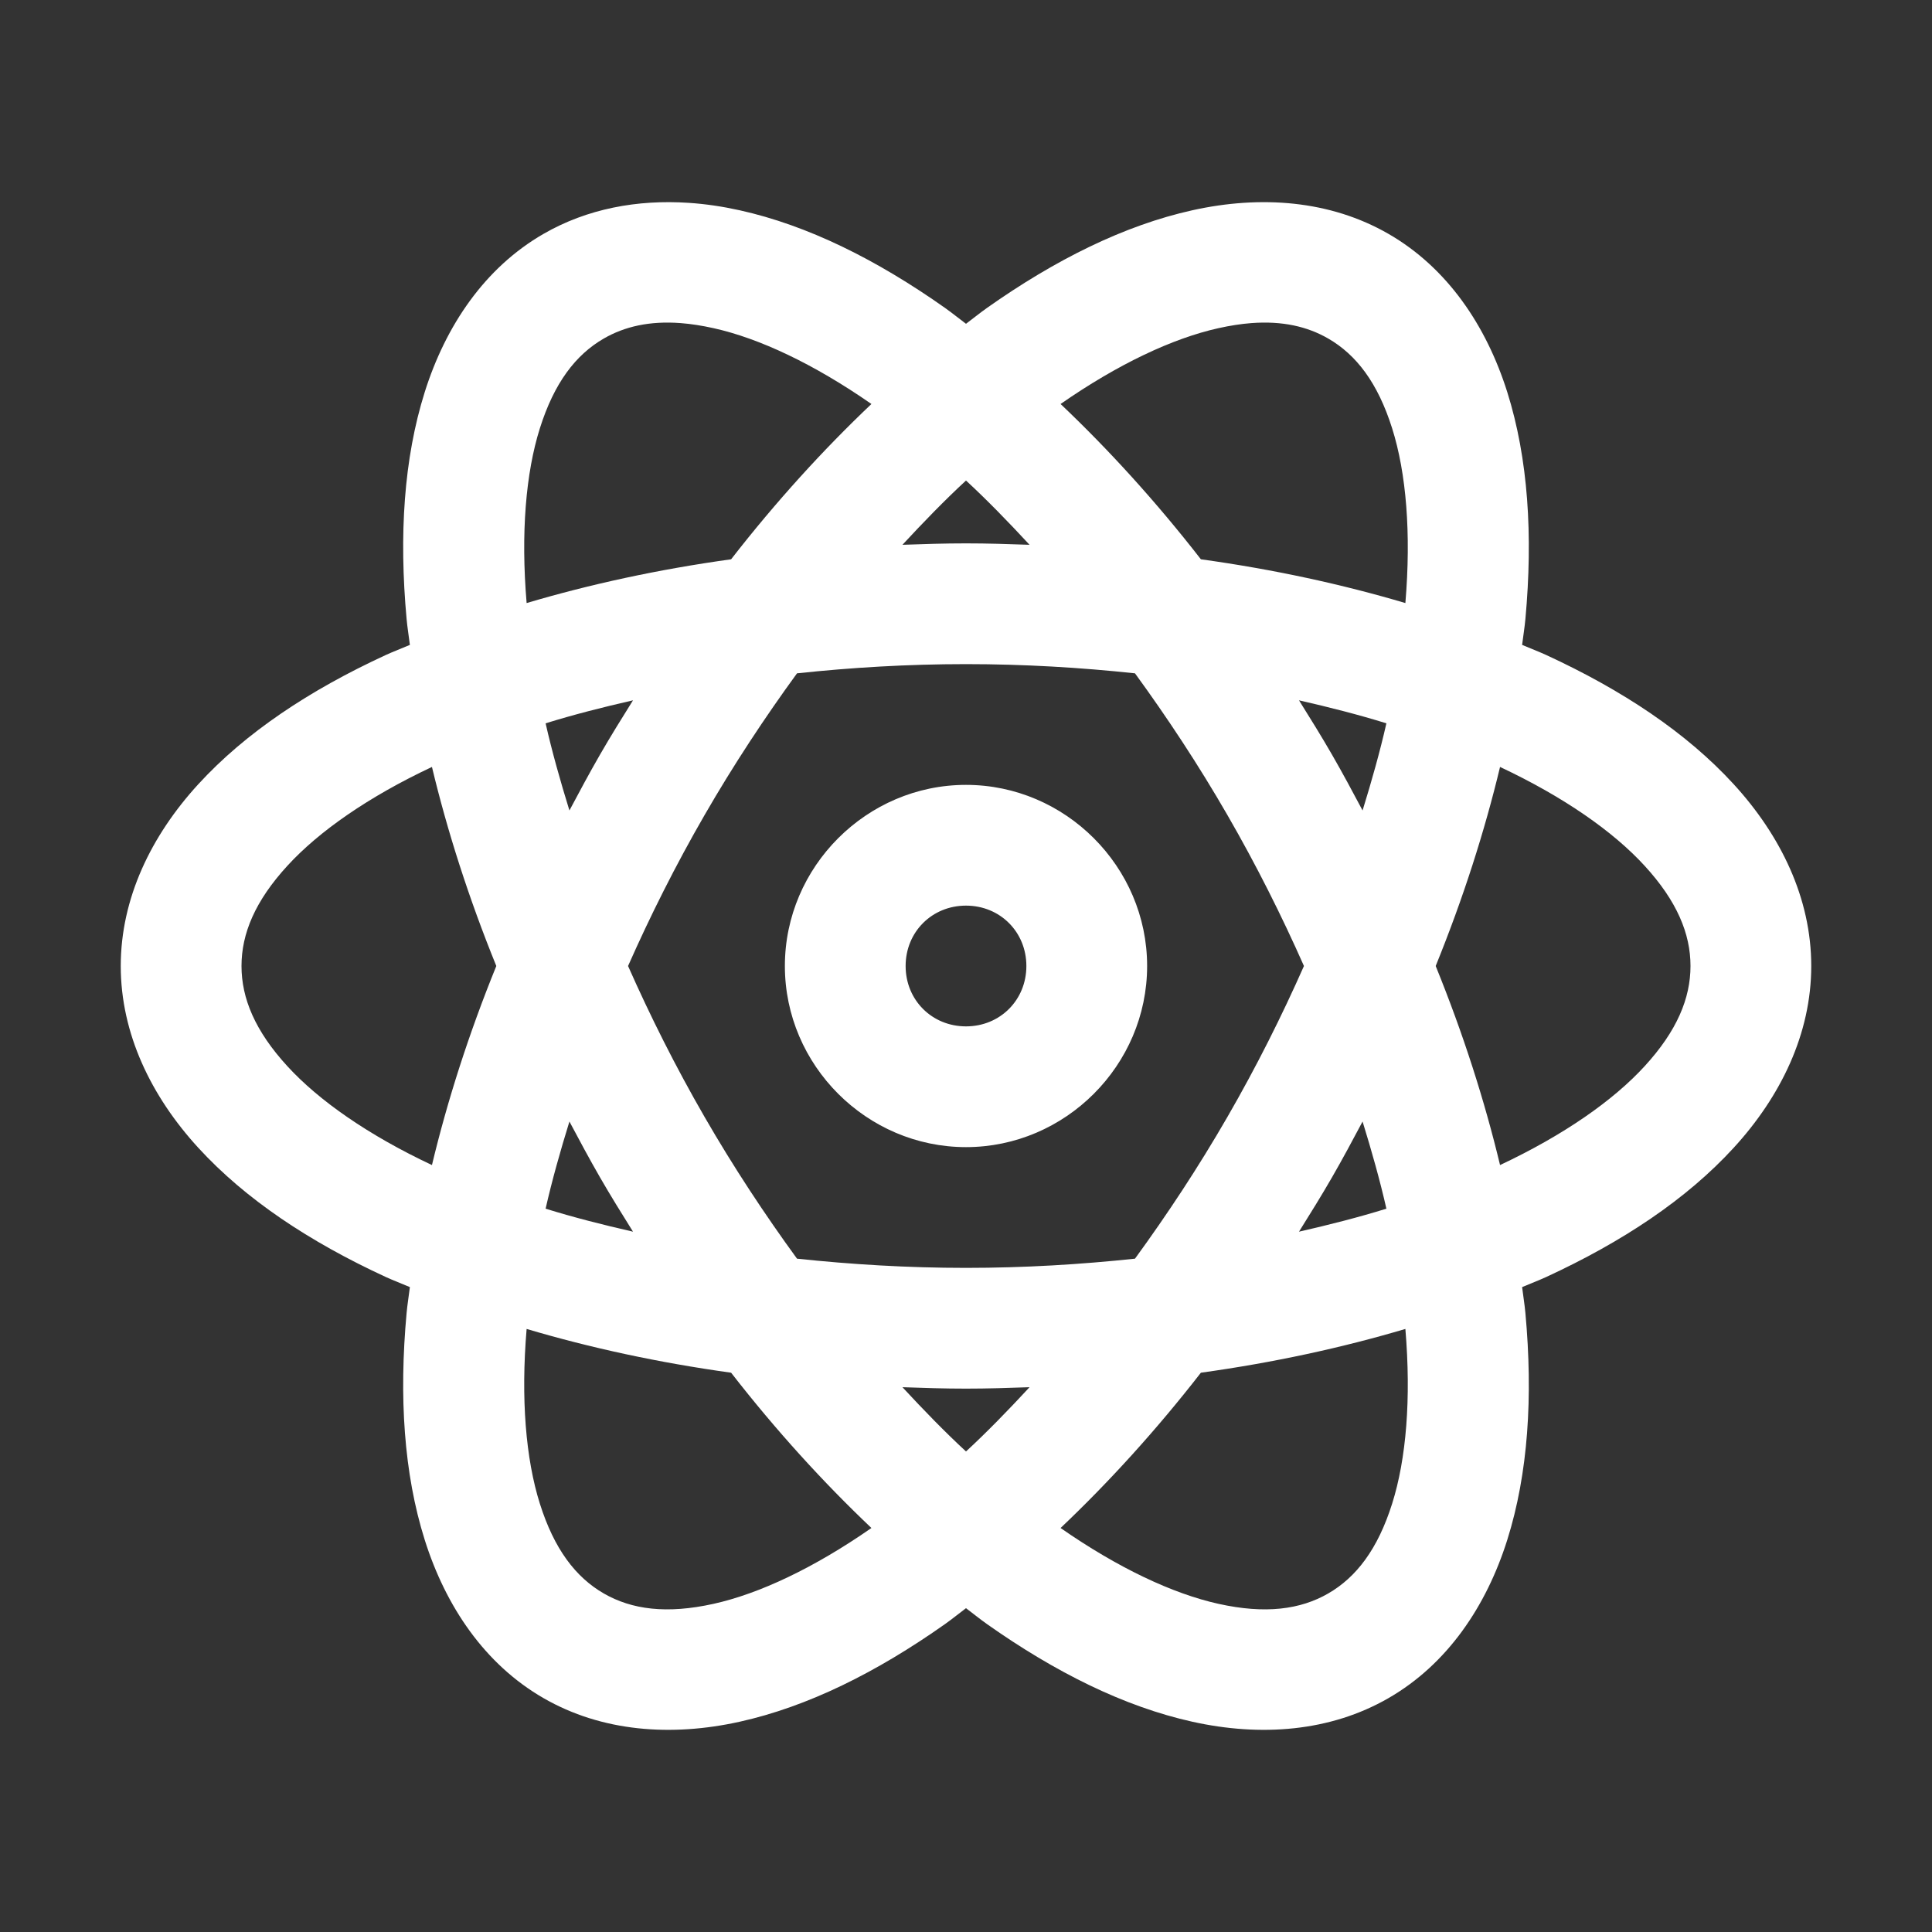 <svg width="64" height="64" viewBox="0 0 64 64" fill="none" xmlns="http://www.w3.org/2000/svg">
<rect x="0" y="0" width="64" height="64" fill="#333333" stroke="none"/>
<g id="react">
<path id="Vector" d="M22.809 6.719C21.118 6.607 19.456 6.909 18 7.75C16.058 8.871 14.765 10.785 14.07 12.988C13.376 15.192 13.215 17.731 13.469 20.504C13.494 20.785 13.544 21.078 13.578 21.363C13.313 21.477 13.034 21.581 12.777 21.699C10.249 22.866 8.131 24.273 6.57 25.977C5.009 27.68 4 29.758 4 32C4 34.242 5.009 36.32 6.57 38.023C8.131 39.727 10.249 41.134 12.777 42.301C13.034 42.419 13.313 42.523 13.578 42.637C13.544 42.922 13.494 43.215 13.469 43.496C13.215 46.269 13.376 48.808 14.07 51.012C14.765 53.215 16.058 55.129 18 56.25C19.942 57.371 22.244 57.535 24.5 57.035C26.756 56.535 29.034 55.403 31.309 53.797C31.539 53.634 31.77 53.446 32 53.273C32.23 53.446 32.461 53.634 32.691 53.797C34.966 55.403 37.245 56.535 39.5 57.035C41.755 57.535 44.058 57.371 46 56.25C47.942 55.129 49.235 53.215 49.93 51.012C50.624 48.808 50.785 46.269 50.531 43.496C50.506 43.215 50.456 42.922 50.422 42.637C50.687 42.523 50.966 42.419 51.223 42.301C53.751 41.134 55.869 39.727 57.43 38.023C58.991 36.32 60 34.242 60 32C60 29.758 58.991 27.68 57.43 25.977C55.869 24.273 53.751 22.866 51.223 21.699C50.966 21.581 50.687 21.477 50.422 21.363C50.456 21.078 50.506 20.785 50.531 20.504C50.785 17.731 50.624 15.192 49.93 12.988C49.235 10.785 47.942 8.871 46 7.75C44.058 6.629 41.755 6.465 39.5 6.965C37.245 7.465 34.966 8.597 32.691 10.203C32.461 10.366 32.23 10.554 32 10.726C31.77 10.554 31.539 10.366 31.309 10.203C29.034 8.597 26.756 7.465 24.5 6.965C23.936 6.84 23.372 6.756 22.809 6.719ZM22.547 10.703C22.888 10.729 23.25 10.785 23.637 10.871C25.148 11.206 26.958 12.055 28.867 13.383C27.277 14.891 25.712 16.607 24.219 18.527C21.812 18.861 19.544 19.354 17.445 19.977C17.25 17.66 17.418 15.667 17.883 14.191C18.359 12.68 19.072 11.751 20 11.215C20.696 10.813 21.524 10.626 22.547 10.703ZM41.453 10.703C42.476 10.626 43.304 10.813 44 11.215C44.928 11.751 45.641 12.68 46.117 14.191C46.583 15.667 46.75 17.66 46.555 19.977C44.456 19.354 42.188 18.861 39.781 18.527C38.288 16.607 36.723 14.891 35.133 13.383C37.042 12.055 38.852 11.206 40.363 10.871C40.75 10.785 41.112 10.729 41.453 10.703ZM32 15.918C32.703 16.568 33.405 17.291 34.105 18.047C33.408 18.022 32.711 18 32 18C31.289 18 30.592 18.022 29.895 18.047C30.595 17.291 31.297 16.568 32 15.918ZM32 22C33.929 22 35.799 22.113 37.598 22.305C38.663 23.767 39.696 25.329 40.66 27C41.625 28.671 42.462 30.346 43.195 32C42.462 33.654 41.625 35.329 40.66 37C39.696 38.671 38.663 40.233 37.598 41.695C35.799 41.886 33.929 42 32 42C30.071 42 28.201 41.886 26.402 41.695C25.337 40.233 24.304 38.671 23.34 37C22.375 35.329 21.538 33.654 20.805 32C21.538 30.346 22.375 28.671 23.34 27C24.304 25.329 25.337 23.767 26.402 22.305C28.201 22.113 30.071 22 32 22ZM20.969 23.199C20.599 23.791 20.23 24.384 19.875 25C19.52 25.616 19.191 26.231 18.863 26.848C18.559 25.864 18.285 24.893 18.074 23.961C18.988 23.677 19.964 23.428 20.969 23.199ZM43.031 23.199C44.036 23.428 45.012 23.677 45.926 23.961C45.715 24.893 45.441 25.864 45.137 26.848C44.809 26.231 44.48 25.616 44.125 25C43.77 24.384 43.401 23.791 43.031 23.199ZM14.309 25.406C14.82 27.537 15.525 29.747 16.441 32C15.525 34.253 14.82 36.463 14.309 38.594C12.206 37.605 10.565 36.461 9.52 35.32C8.449 34.152 8 33.071 8 32C8 30.929 8.449 29.848 9.52 28.68C10.565 27.539 12.206 26.395 14.309 25.406ZM49.691 25.406C51.794 26.395 53.435 27.539 54.48 28.68C55.551 29.848 56 30.929 56 32C56 33.071 55.551 34.152 54.48 35.32C53.435 36.461 51.794 37.605 49.691 38.594C49.18 36.463 48.474 34.253 47.559 32C48.474 29.747 49.18 27.537 49.691 25.406ZM32 26C28.71 26 26 28.71 26 32C26 35.29 28.71 38 32 38C35.29 38 38 35.29 38 32C38 28.71 35.29 26 32 26ZM32 30C33.128 30 34 30.872 34 32C34 33.128 33.128 34 32 34C30.872 34 30 33.128 30 32C30 30.872 30.872 30 32 30ZM18.863 37.152C19.191 37.769 19.52 38.384 19.875 39C20.23 39.616 20.599 40.209 20.969 40.801C19.964 40.572 18.988 40.323 18.074 40.039C18.285 39.107 18.559 38.136 18.863 37.152ZM45.137 37.152C45.441 38.136 45.715 39.107 45.926 40.039C45.012 40.323 44.036 40.572 43.031 40.801C43.401 40.209 43.77 39.616 44.125 39C44.48 38.384 44.809 37.769 45.137 37.152ZM17.445 44.023C19.544 44.646 21.812 45.139 24.219 45.473C25.712 47.393 27.277 49.109 28.867 50.617C26.958 51.945 25.148 52.794 23.637 53.129C22.09 53.472 20.928 53.321 20 52.785C19.072 52.249 18.359 51.32 17.883 49.809C17.418 48.333 17.25 46.34 17.445 44.023ZM46.555 44.023C46.75 46.34 46.583 48.333 46.117 49.809C45.641 51.32 44.928 52.249 44 52.785C43.072 53.321 41.91 53.472 40.363 53.129C38.852 52.794 37.042 51.945 35.133 50.617C36.723 49.109 38.288 47.393 39.781 45.473C42.188 45.139 44.456 44.646 46.555 44.023ZM29.895 45.953C30.592 45.978 31.289 46 32 46C32.711 46 33.408 45.978 34.105 45.953C33.405 46.709 32.703 47.432 32 48.082C31.297 47.432 30.595 46.709 29.895 45.953Z" fill="white"/>
</g>
</svg>
